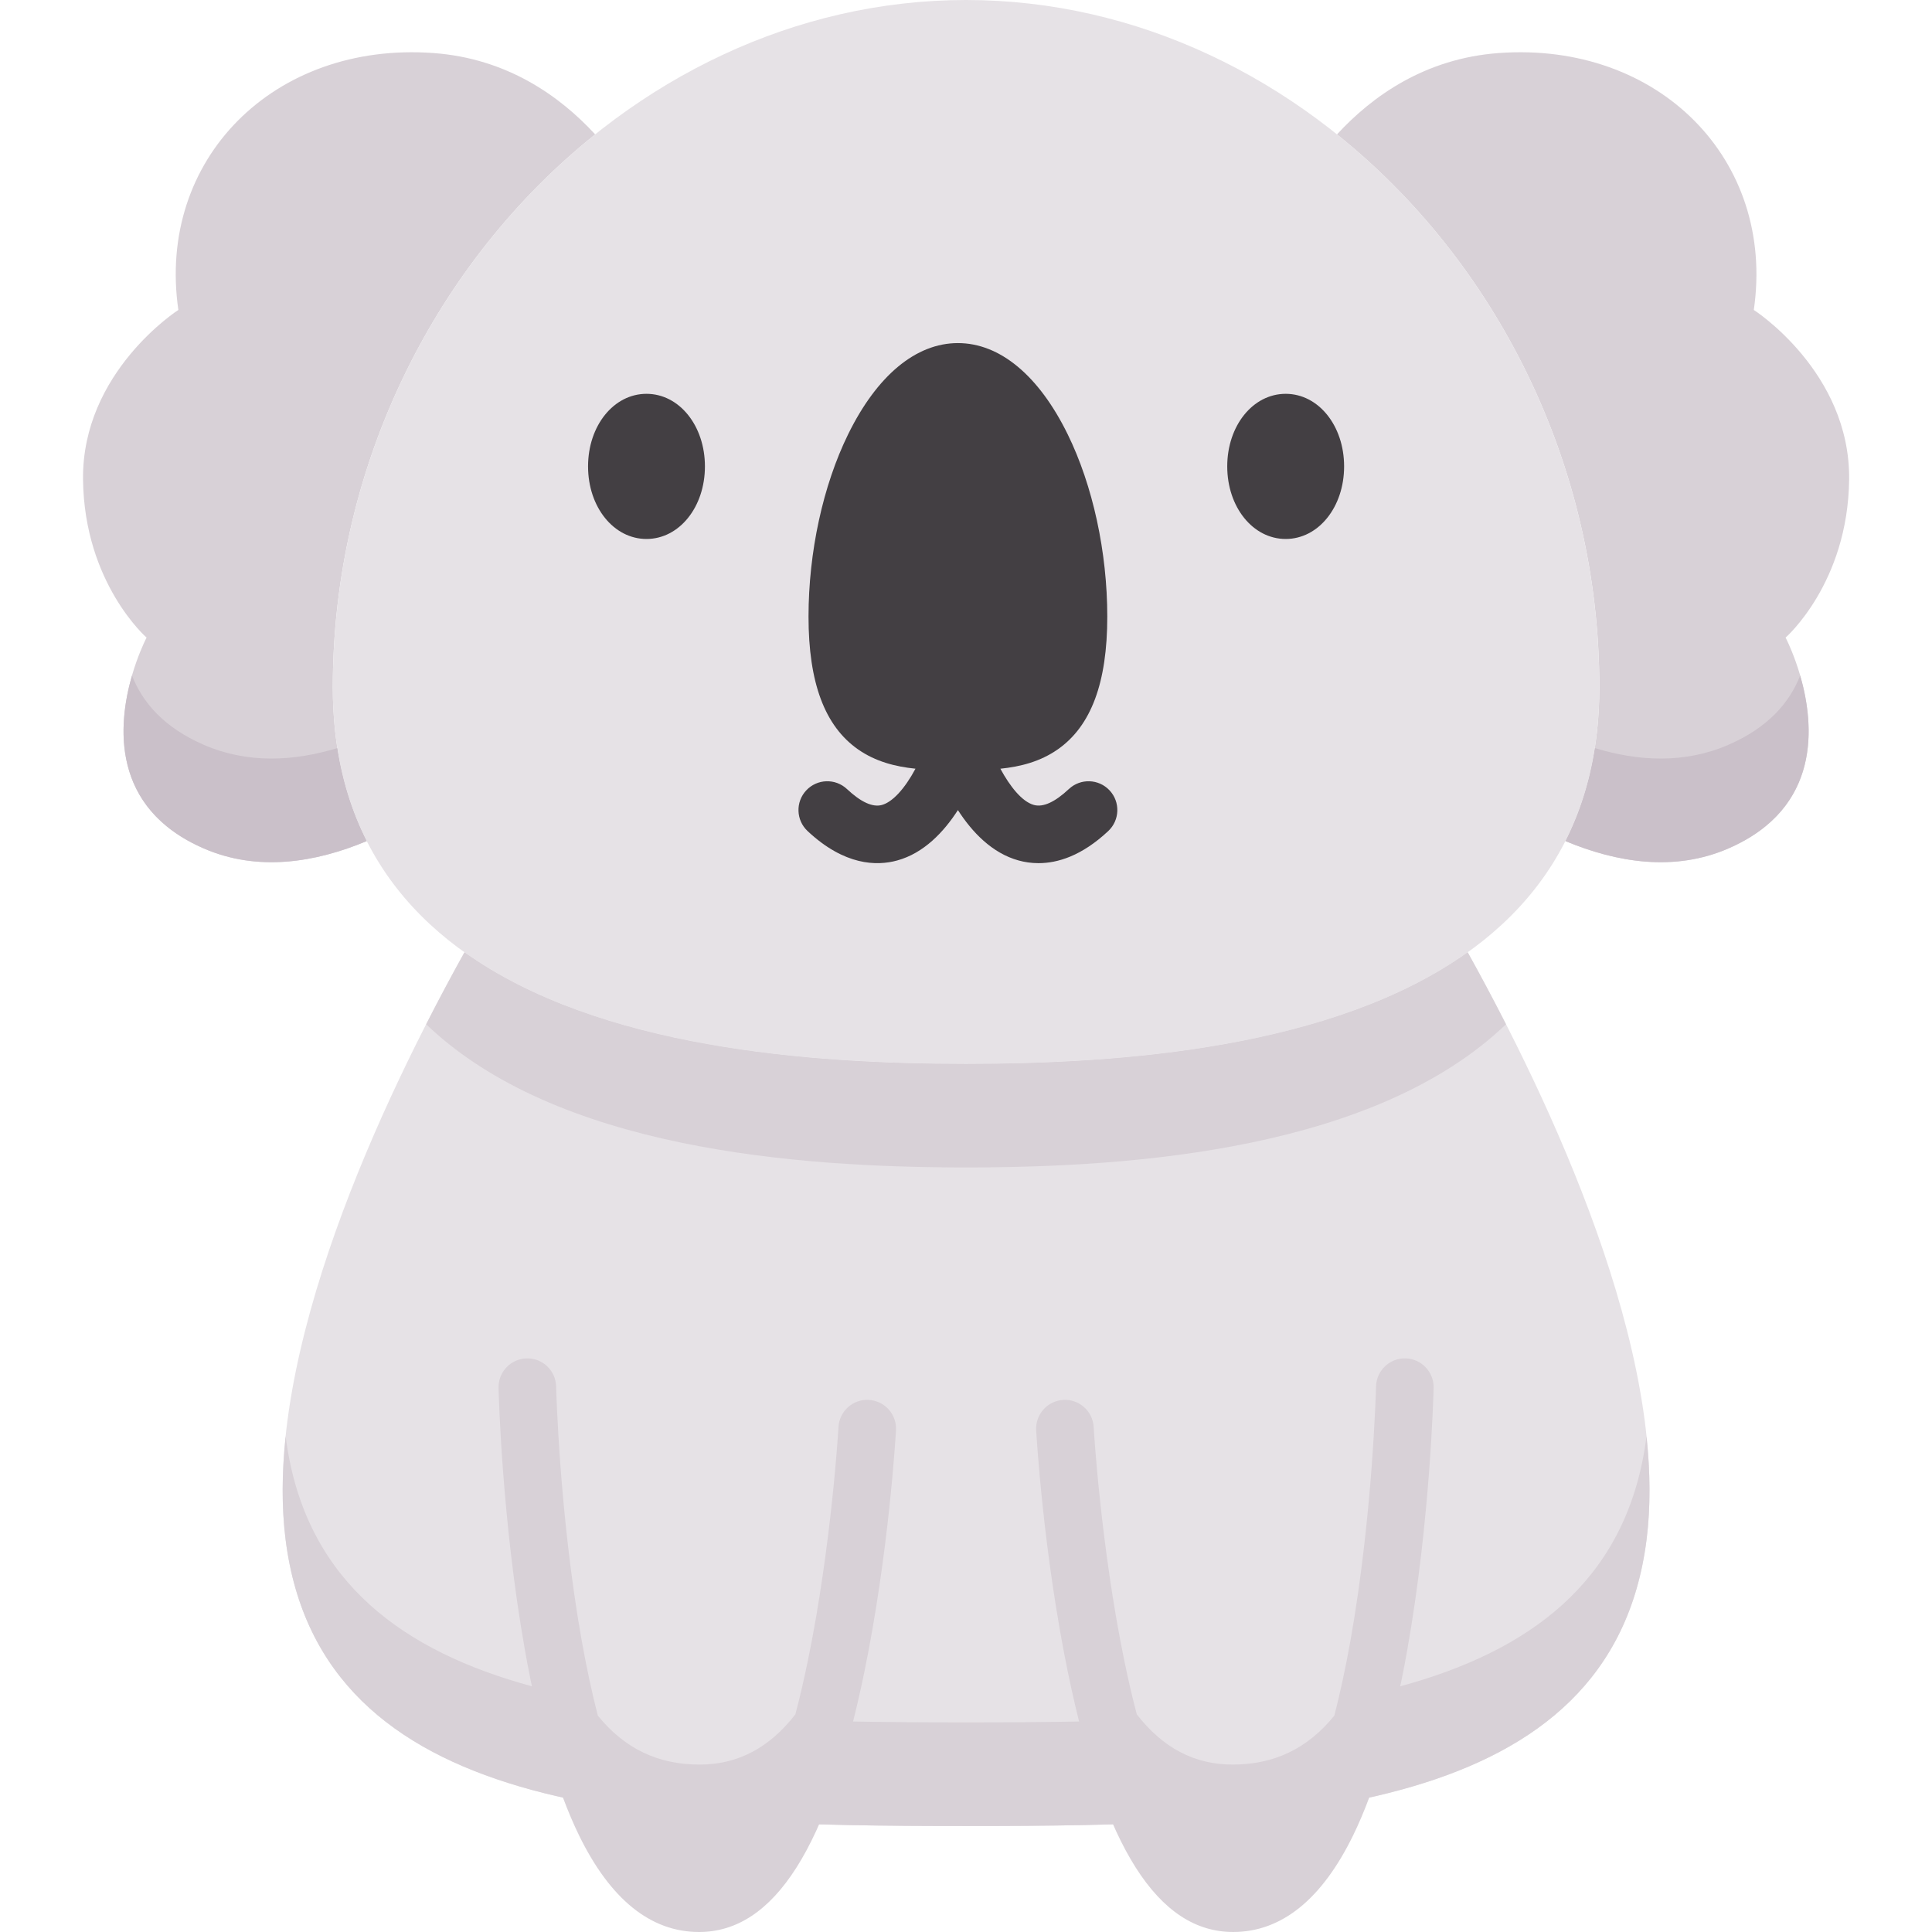 <svg height="512pt" viewBox="-22 0 512 512.001" width="512pt" xmlns="http://www.w3.org/2000/svg"><path d="m366.949 252.359c-35.695 25.457-91.613 29.566-132.926 29.566-41.316 0-97.234-4.109-132.93-29.566-21.617 38.906-53.621 106.387-47.406 155.66 9.238 73.254 96.031 75.895 180.336 75.895 84.301 0 171.094-2.641 180.332-75.895 6.215-49.273-25.789-116.754-47.406-155.66zm0 0" fill="#e6e2e6"/><g fill="#d8d1d7"><path d="m234.023 456.445c-84.262 0-171.008-2.641-180.32-75.785-.996 9.508-1.105 18.719-.016 27.359 9.238 73.254 96.031 75.891 180.336 75.891 84.301 0 171.094-2.637 180.332-75.891 1.09-8.641.984-17.852-.016-27.363-9.312 73.148-96.059 75.789-180.316 75.789zm0 0"/><path d="m468.039 127.086c.324-28.551-25.262-44.949-25.262-44.949 5.789-39.879-25.293-71.164-67.582-68.082-19.504 1.422-33.508 11.383-42.883 21.566 41.789 33.441 69.539 87.105 69.535 146.504 0 15.988-3.281 29.438-9.02 40.762 13.699 5.727 28.922 8.172 43.215 1.961 36.27-15.754 15.156-55.879 15.156-55.879s16.527-14.395 16.84-41.883zm0 0"/><path d="m66.195 182.125c-.004-59.398 27.746-113.062 69.535-146.504-9.375-10.184-23.379-20.145-42.883-21.566-42.289-3.082-73.371 28.203-67.582 68.082 0 0-25.586 16.398-25.262 44.949.312 27.488 16.84 41.883 16.84 41.883s-21.109 40.125 15.156 55.879c14.289 6.211 29.516 3.77 43.215-1.961-5.738-11.324-9.02-24.773-9.02-40.762zm0 0"/></g><path d="m436.043 197.383c-11.629 5.051-23.871 4.375-35.41.859-1.438 9.168-4.105 17.352-7.801 24.645 13.699 5.727 28.922 8.172 43.215 1.961 24.77-10.758 22.77-32.887 19.016-45.836-2.77 7.129-8.457 13.781-19.02 18.371zm0 0" fill="#cac0c9"/><path d="m32 197.383c-10.562-4.59-16.25-11.242-19.02-18.371-3.754 12.949-5.75 35.078 19.02 45.836 14.289 6.211 29.516 3.766 43.215-1.961-3.699-7.297-6.367-15.477-7.801-24.645-11.539 3.516-23.785 4.191-35.414-.859zm0 0" fill="#cac0c9"/><path d="m234.023 0c90.734 0 167.832 83.109 167.824 182.125-.008 89.484-102.297 99.801-167.824 99.801-65.531 0-167.82-10.316-167.828-99.801-.008-99.016 77.09-182.125 167.828-182.125zm0 0" fill="#e6e2e6"/><path d="m377.109 271.441c-3.512-6.887-6.953-13.305-10.16-19.082-35.695 25.457-91.613 29.566-132.926 29.566-41.316 0-97.234-4.109-132.93-29.566-3.207 5.777-6.648 12.199-10.156 19.082 34.402 32.969 97.594 37.949 143.086 37.949 45.488 0 108.68-4.98 143.086-37.949zm0 0" fill="#d8d1d7"/><path d="m149.324 104.367c-8.684 0-15.484 8.449-15.484 19.234 0 10.785 6.801 19.234 15.484 19.234 8.684 0 15.488-8.449 15.488-19.234 0-10.785-6.805-19.234-15.488-19.234zm0 0" fill="#433f43"/><path d="m318.719 104.367c-8.684 0-15.488 8.449-15.488 19.234 0 10.785 6.805 19.234 15.488 19.234s15.484-8.449 15.484-19.234c0-10.785-6.801-19.234-15.484-19.234zm0 0" fill="#433f43"/><path d="m272.043 209.453c-2.883-3.074-7.711-3.23-10.785-.348-3.699 3.465-6.812 4.887-9.254 4.219-3.191-.871-6.395-4.988-8.895-9.605 5.277-.539 10.543-1.863 15.211-5.129 8.832-6.176 13.121-17.68 13.121-35.172 0-17.113-3.824-34.734-10.5-48.34-7.641-15.574-17.969-24.156-29.086-24.156-11.113 0-21.445 8.582-29.086 24.156-6.676 13.605-10.504 31.227-10.504 48.34 0 17.492 4.293 28.996 13.121 35.172 4.672 3.266 9.945 4.582 15.227 5.125-.004.004-.004.004-.008.008-2.852 5.332-6.094 8.832-8.891 9.602-2.449.672-5.559-.746-9.262-4.219-3.078-2.883-7.906-2.727-10.785.348-2.883 3.074-2.727 7.902.348 10.785 9.77 9.156 18.305 9.293 23.746 7.797 7.059-1.938 12.34-7.531 16.094-13.352 3.75 5.82 9.035 11.414 16.09 13.352 1.527.422 3.293.711 5.266.711 5.062 0 11.453-1.918 18.484-8.508 3.074-2.883 3.23-7.711.348-10.785zm0 0" fill="#433f43"/><path d="m117.75 367.617s3.168 136.703 45.488 136.754c37.496.043 44.59-125.762 44.59-125.762" fill="#e6e2e6"/><path d="m350.293 367.617s-3.168 136.703-45.488 136.754c-37.496.043-44.59-125.762-44.59-125.762" fill="#e6e2e6"/><path d="m208.258 370.992c-4.211-.27-7.809 2.98-8.047 7.188-.02.312-1.832 31.387-8.121 61.93-1.035 5.039-2.145 9.777-3.312 14.219-6.91 8.895-15.289 13.316-25.418 13.305-10.902-.012-19.746-4.137-26.93-12.973-1.555-6.043-2.984-12.676-4.27-19.879-5.926-33.219-6.777-67.004-6.785-67.34-.098-4.215-3.582-7.566-7.805-7.449-4.211.098-7.547 3.59-7.449 7.805.031 1.418.875 35.152 6.992 69.516 3.652 20.543 8.469 37.031 14.305 49.012 8.297 17.023 19 25.66 31.812 25.676h.031c19.941 0 34.273-22.559 43.809-68.957 6.496-31.629 8.301-62.695 8.375-64.004.238-4.203-2.98-7.809-7.188-8.047zm0 0" fill="#d8d1d7"/><path d="m350.473 359.988c-4.199-.121-7.707 3.238-7.805 7.449-.008.34-.859 34.125-6.785 67.344-1.285 7.203-2.715 13.836-4.27 19.879-7.184 8.836-16.027 12.957-26.926 12.973-10.133.012-18.512-4.414-25.422-13.305-1.168-4.441-2.277-9.18-3.312-14.219-6.289-30.543-8.102-61.621-8.121-61.93-.238-4.207-3.859-7.453-8.047-7.188-4.207.238-7.426 3.84-7.188 8.047.074 1.309 1.879 32.371 8.379 64 9.531 46.406 23.859 68.961 43.809 68.961h.031c12.812-.016 23.516-8.652 31.809-25.676 5.84-11.98 10.652-28.473 14.305-49.012 6.117-34.363 6.961-68.098 6.992-69.52.098-4.211-3.238-7.703-7.449-7.805zm0 0" fill="#d8d1d7"/></svg>